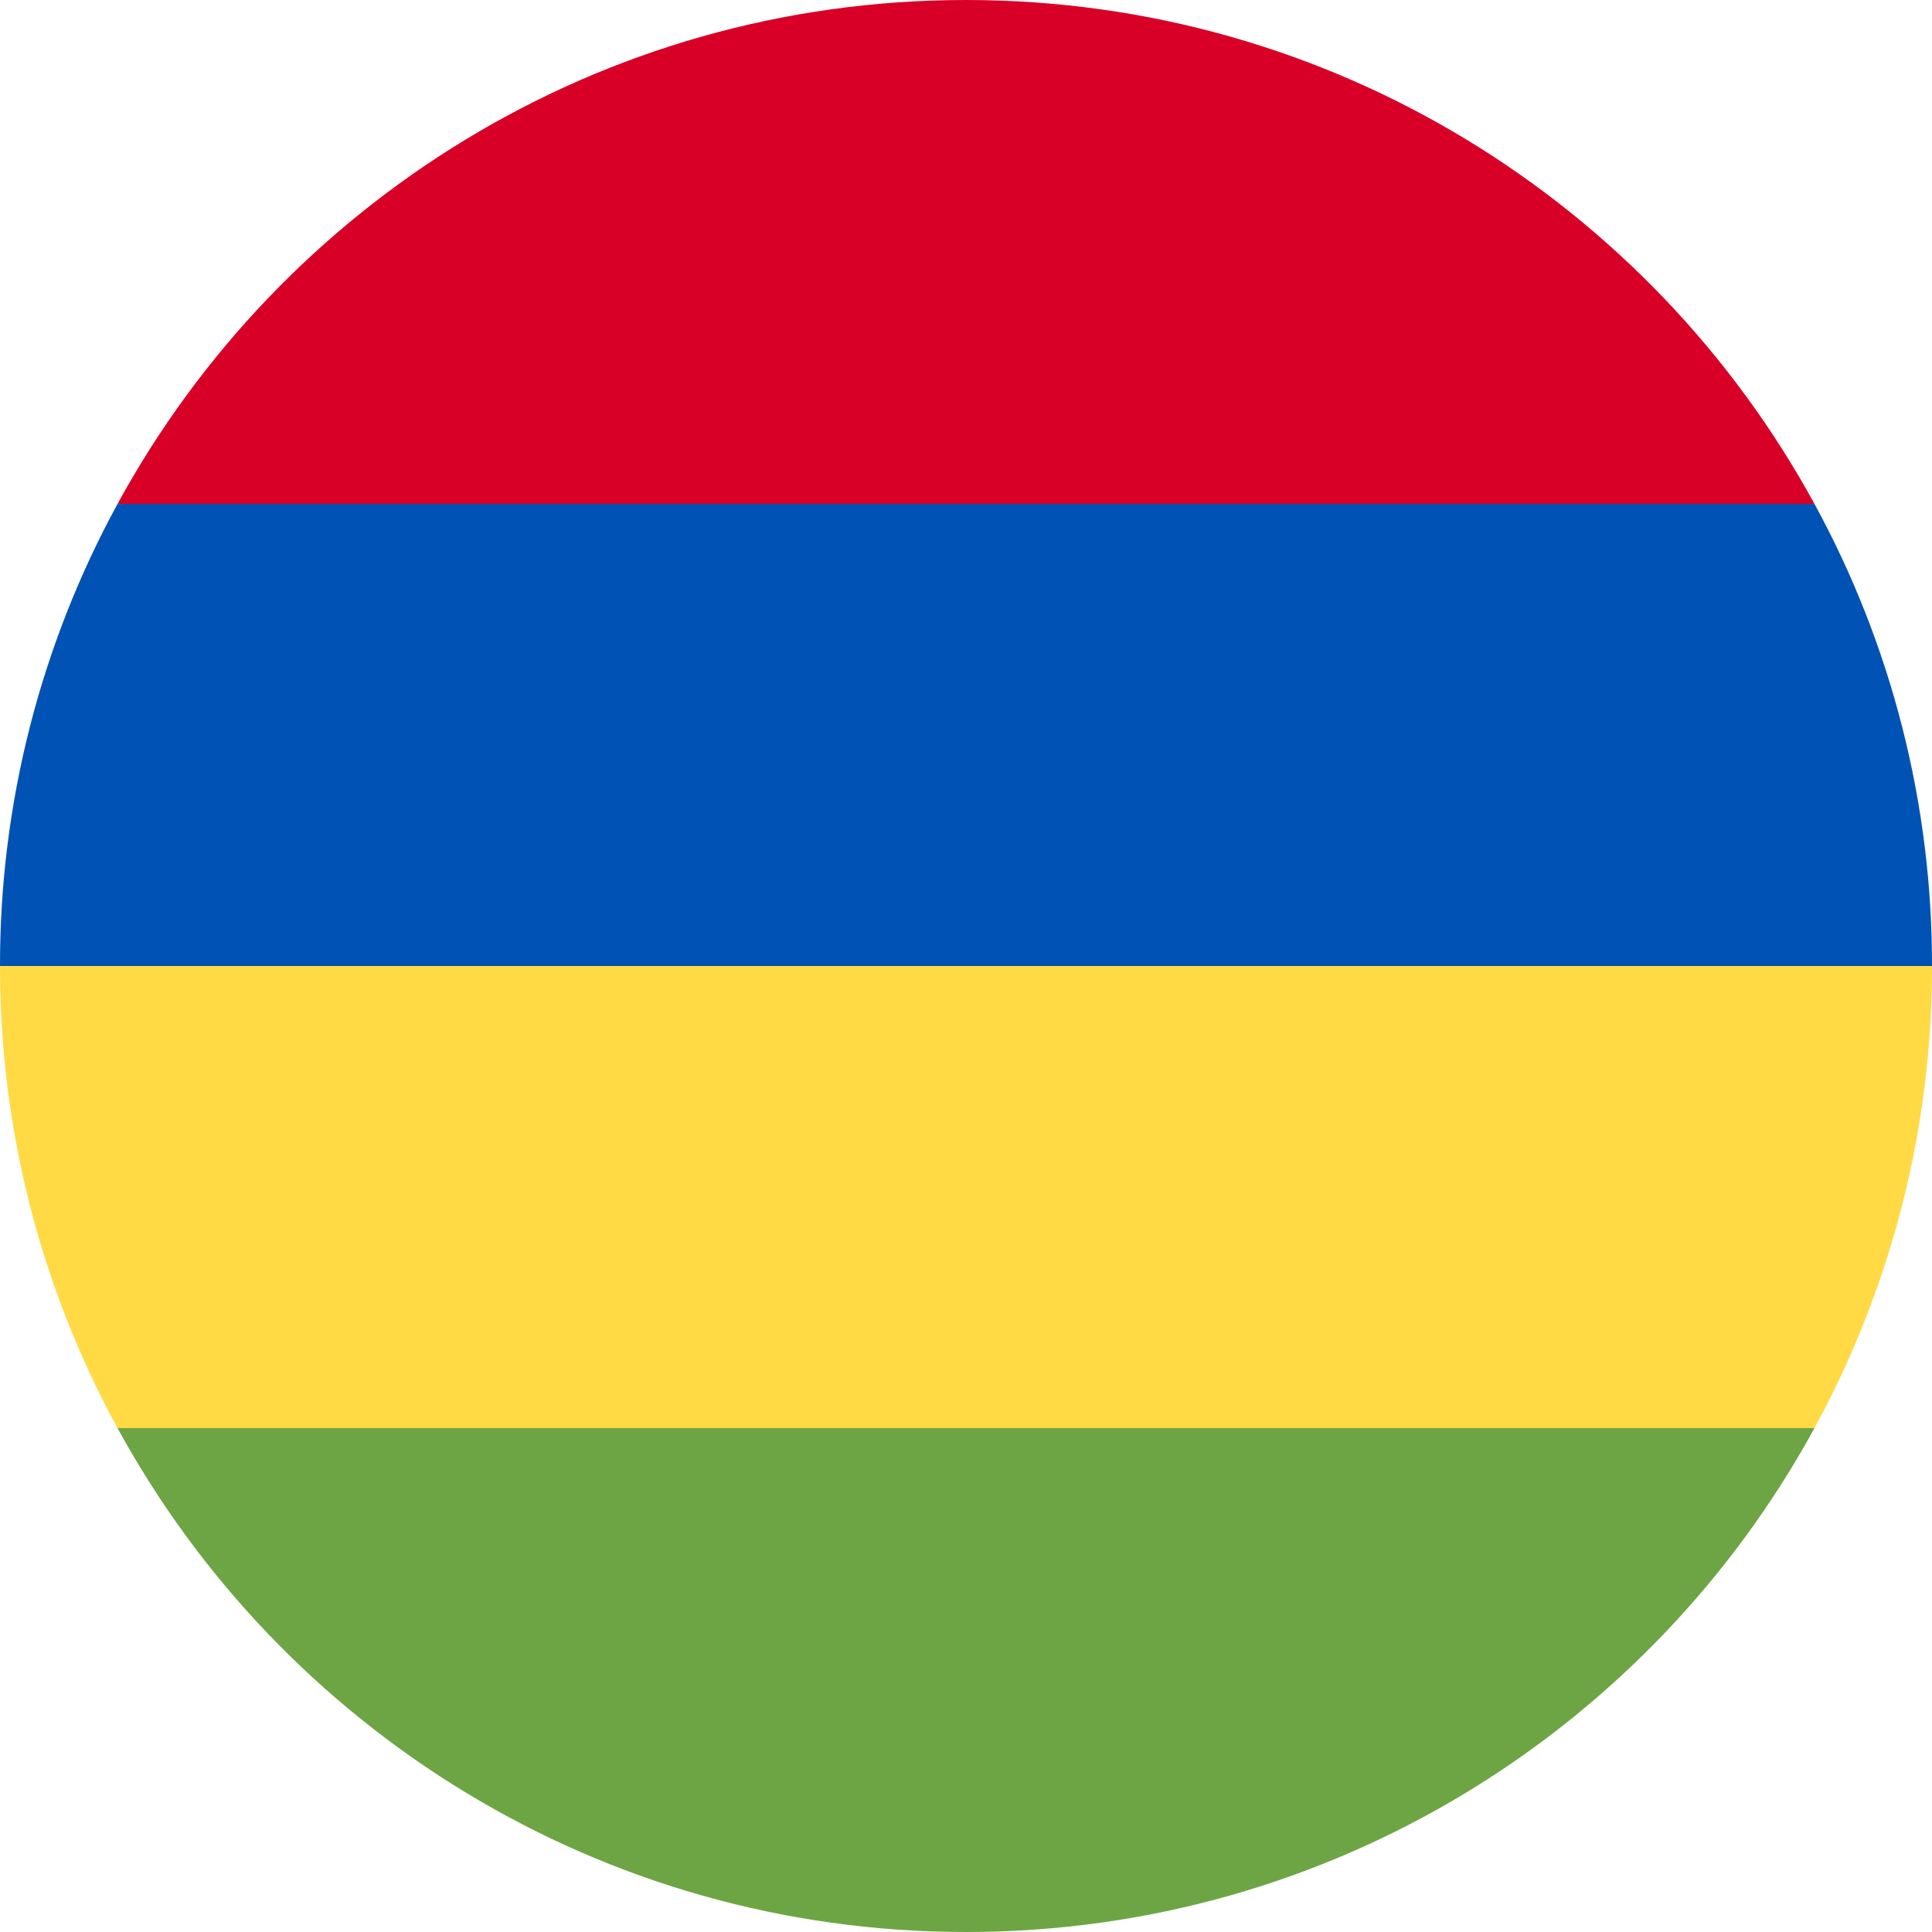 <svg xmlns="http://www.w3.org/2000/svg" width="36" height="36" viewBox="0 0 36 36">
    <g fill="none">
        <path fill="#D80027" d="M2.19 9.39L18 10.957 33.81 9.39C30.758 3.796 24.823 0 18 0S5.242 3.796 2.19 9.39z"/>
        <path fill="#FFDA44" d="M2.19 26.61L18 28.174l15.81-1.565c1.441-2.64 2.194-5.601 2.19-8.609l-18-1.565L0 18c-.004 3.008.748 5.969 2.189 8.609l.001.001z"/>
        <path fill="#0052B4" d="M2.19 9.39C.749 12.03-.004 14.992 0 18h36c.004-3.008-.748-5.969-2.189-8.609H2.19V9.39z"/>
        <path fill="#6DA544" d="M18 36c6.823 0 12.758-3.796 15.81-9.39H2.19C5.242 32.204 11.177 36 18 36z"/>
    </g>
</svg>
